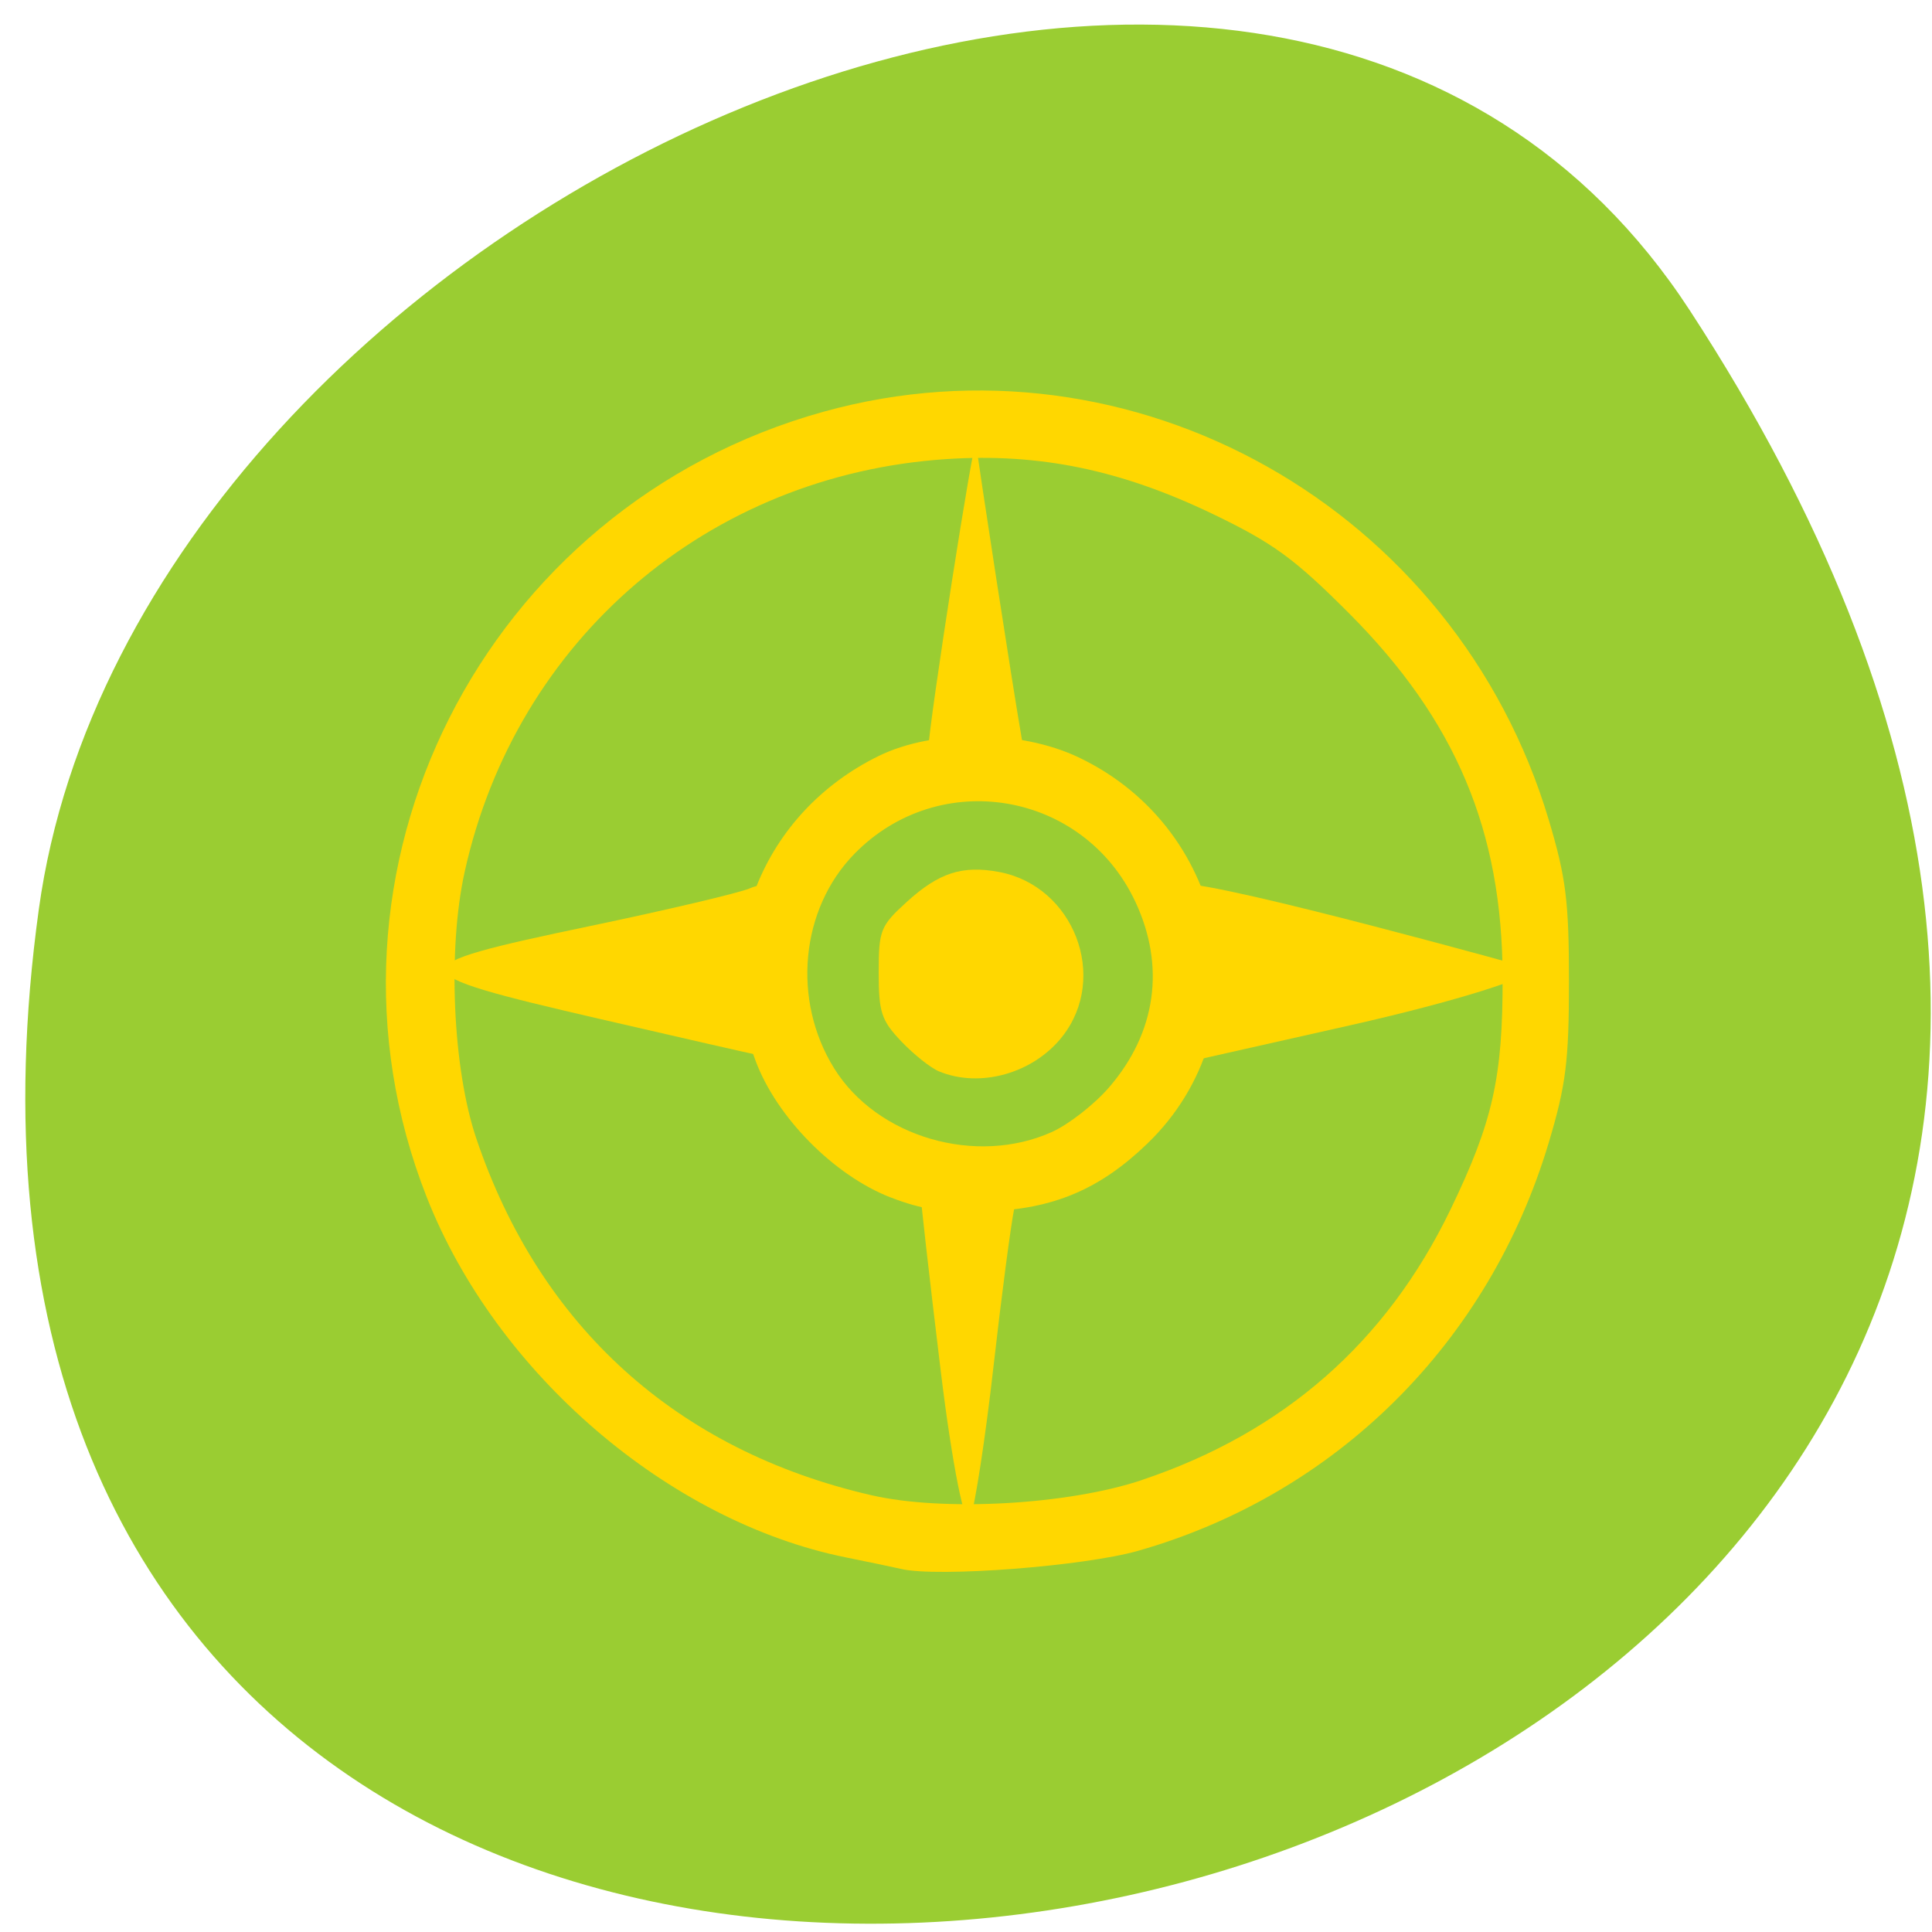 <svg xmlns="http://www.w3.org/2000/svg" viewBox="0 0 256 256"><defs><clipPath><path d="m 74 56.824 h 129 v 139.69 h -129"/></clipPath><clipPath><path d="m 27.707 56.824 h 82.29 v 139.69 h -82.29"/></clipPath><clipPath><path d="m 171 132 h 54.625 v 24 h -54.625"/></clipPath><clipPath><path d="m 148 97 h 77.63 v 24 h -77.62"/></clipPath><clipPath><path transform="matrix(15.333 0 0 11.5 415 -125.5)" d="m -24 13 c 0 1.105 -0.672 2 -1.5 2 -0.828 0 -1.5 -0.895 -1.5 -2 0 -1.105 0.672 -2 1.5 -2 0.828 0 1.5 0.895 1.5 2 z"/></clipPath></defs><g transform="matrix(0.987 0 0 0.983 3.352 3.256)"><path transform="translate(10.155 -796.36)" d="M 213.3,834.88 C 359.72,1060.25 -40.2,1147.47 -8.34,915.62 4.651,821.06 157.29,748.67 213.3,834.88 z" style="fill:#9acd32;color:#000"/><g style="fill:#ffd700"><path d="m 117.6 208.18 c -1.111 -0.255 -4.443 -0.955 -7.404 -1.554 -23.837 -4.829 -46.995 -24.807 -56.31 -48.58 -17.195 -43.877 7.594 -93.13 53.28 -105.86 41.502 -11.568 84.85 12.937 97.37 55.05 2.301 7.741 2.703 10.967 2.703 21.718 0 10.751 -0.401 13.977 -2.703 21.718 -8.02 26.982 -28.495 47.43 -55.14 55.06 -7.248 2.078 -26.841 3.589 -31.792 2.452 z m 32.32 -12 c 19.01 -6.408 32.794 -18.537 41.4 -36.423 5.698 -11.849 7.04 -17.826 7.01 -31.31 -0.037 -19.788 -6.3 -34.689 -20.647 -49.12 -7.299 -7.343 -10.169 -9.444 -18.211 -13.33 -12.376 -5.979 -23.311 -8.248 -35.786 -7.427 -31.992 2.107 -57.803 24.302 -64.7 55.64 -2.308 10.482 -1.61 26.522 1.565 35.952 8.539 25.36 26.93 42.04 53.01 48.07 9.682 2.241 26.445 1.297 36.37 -2.047 z"/><path d="m 116.12 158.08 c -7.569 -2.975 -15.216 -10.745 -18.06 -18.351 -6.02 -16.09 0.963 -33.496 16.512 -41.14 7.342 -3.608 18.987 -3.54 26.769 0.157 20.499 9.738 25.301 36.566 9.32 52.07 -6.355 6.168 -12.603 8.835 -21.442 9.154 -5.84 0.211 -8.842 -0.224 -13.1 -1.897 z m 21.74 -8.823 c 2.253 -1.024 5.703 -3.737 7.666 -6.03 6.301 -7.361 7.554 -16.279 3.509 -24.965 -6.944 -14.913 -26.292 -18.232 -37.732 -6.473 -7.243 7.445 -8.398 19.714 -2.72 28.897 5.752 9.304 19.08 13.205 29.28 8.572 z"/><path d="m 122.91 181.59 c -1.531 -12.643 -2.784 -23.752 -2.784 -24.686 0 -0.934 3.043 -1.698 6.763 -1.698 5.665 0 6.622 0.697 5.892 4.292 -0.479 2.361 -1.743 12.02 -2.808 21.461 -1.065 9.443 -2.464 18.62 -3.108 20.394 -0.644 1.774 -2.424 -7.12 -3.955 -19.763 z"/><path d="m 122.65 141.1 c -1.111 -0.463 -3.384 -2.282 -5.05 -4.04 -2.676 -2.827 -3.03 -3.912 -3.03 -9.274 0 -5.712 0.222 -6.275 3.739 -9.498 4.313 -3.952 7.476 -4.989 12.401 -4.066 10.07 1.889 14.783 14.216 8.494 22.21 -3.898 4.956 -11.03 6.968 -16.552 4.669 z"/><path d="m 121.2 97.87 c 0.143 -3.924 6.264 -43.3 6.442 -41.44 0.203 2.122 4.96 33.07 6.03 39.2 0.794 4.568 0.266 5.02 -5.848 5.02 -4.316 0 -6.685 -0.998 -6.62 -2.79 z"/><path d="m 152.45 128.24 c 0 -9.866 0.552 -12.408 2.699 -12.441 5.834 -0.089 47.04 11.448 47.04 11.448 0.635 1.037 -10.297 4.474 -24.292 7.639 l -25.447 5.754 z"/><path d="m 77.05 134.02 c -27.37 -6.353 -27.435 -7 -1.237 -12.503 10.279 -2.159 19.91 -4.437 21.402 -5.064 2.53 -1.062 2.713 -0.333 2.713 10.803 0 8.119 -0.483 11.851 -1.507 11.658 -0.829 -0.156 -10.446 -2.359 -21.371 -4.894 z"/></g></g></svg>